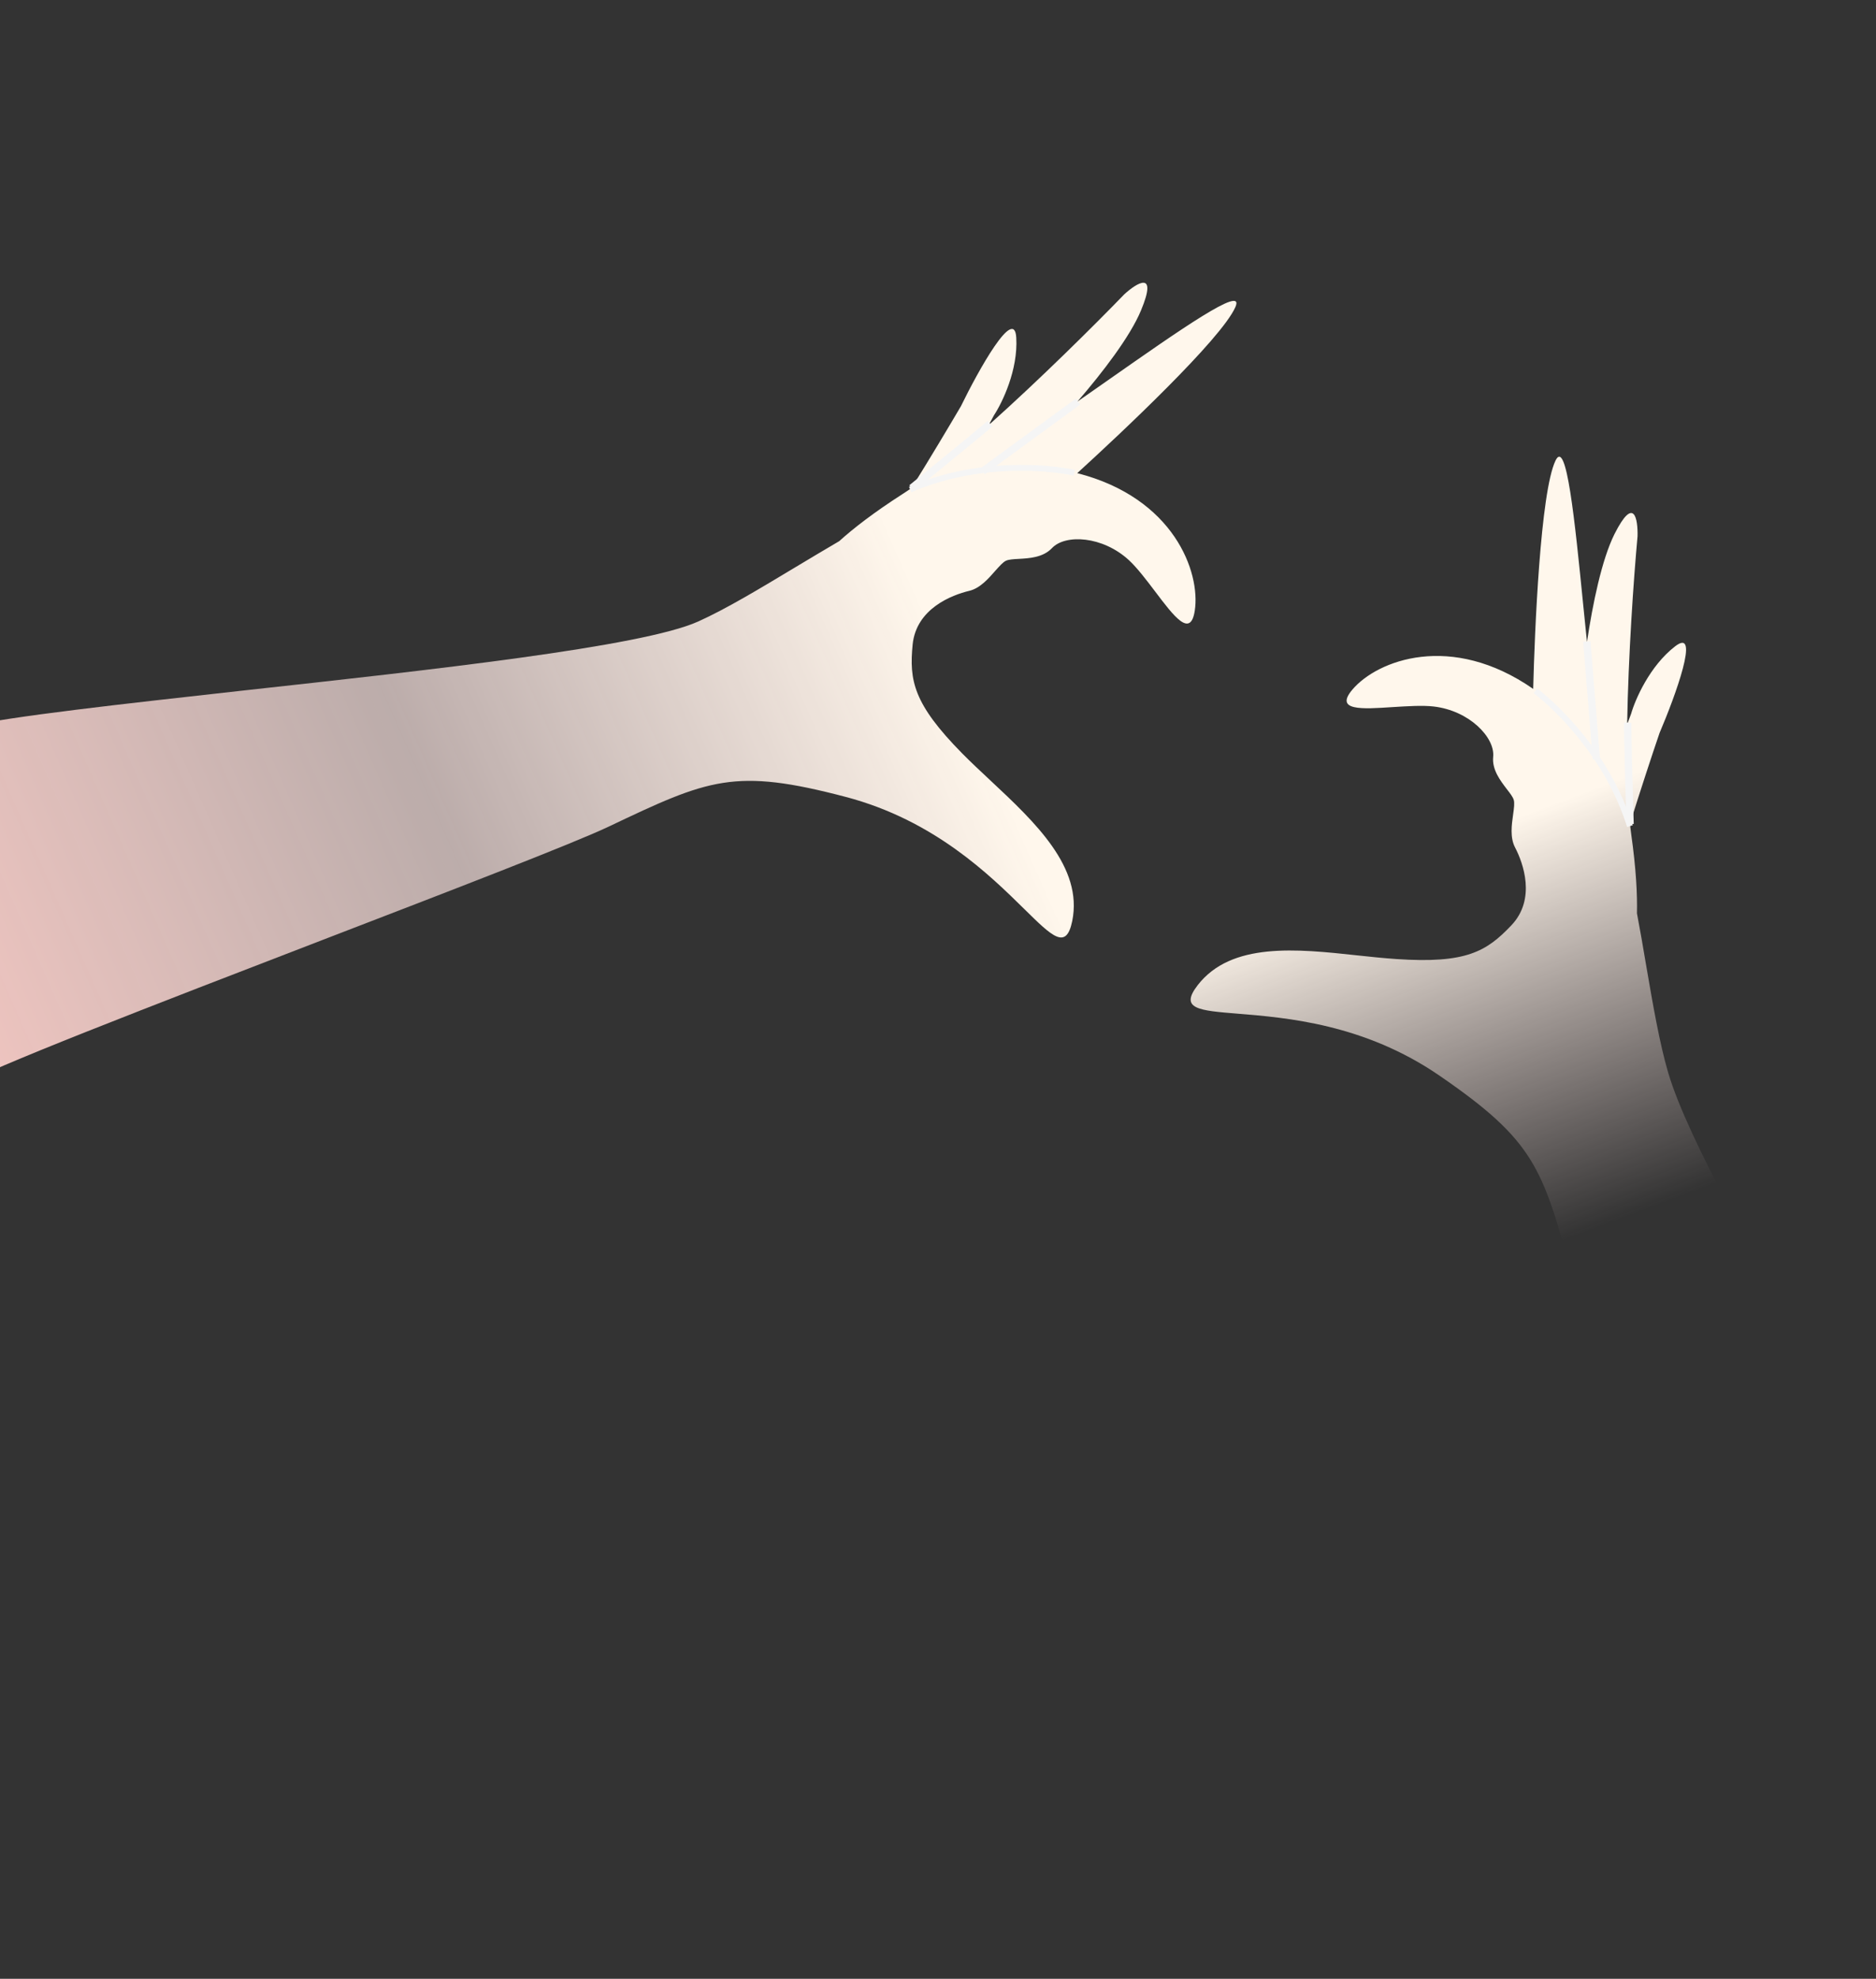 <?xml version="1.0" encoding="utf-8"?>
<!-- Generator: Adobe Illustrator 25.0.0, SVG Export Plug-In . SVG Version: 6.00 Build 0)  -->
<svg version="1.1" id="圖層_1" xmlns="http://www.w3.org/2000/svg" xmlns:xlink="http://www.w3.org/1999/xlink" x="0px" y="0px"
	 viewBox="0 0 1280 1350" style="enable-background:new 0 0 1280 1350;" xml:space="preserve">
<rect x="0" y="0" width="1280" height="1350" fill="#333333" stroke="none"/>
<style type="text/css">
	.st0{fill-rule:evenodd;clip-rule:evenodd;fill:url(#SVGID_1_);}
	.st1{fill:none;stroke:#F5F5F5;stroke-width:5;}
	.st2{fill:none;stroke:#F5F5F5;stroke-width:4;}
	.st3{fill-rule:evenodd;clip-rule:evenodd;fill:url(#SVGID_2_);}
</style>
<linearGradient id="SVGID_1_" gradientUnits="userSpaceOnUse" x1="845.913" y1="998.059" x2="-119.504" y2="573.584" gradientTransform="matrix(1 0 0 -1 0 1347.89)">
	<stop  offset="0.212" style="stop-color:#FFF7EC"/>
	<stop  offset="0.554" style="stop-color:#FFE8E5;stop-opacity:0.67"/>
	<stop  offset="1" style="stop-color:#FFC9C3"/>
</linearGradient>
<path class="st0" d="M735,322.8c29.2-26.6,98.3-91.4,107.9-113.3c7-16-38.8,16.2-87.5,50.3c-6.8,4.7-13.6,9.5-20.3,14.2
	c17.3-20,36-44.4,43.4-62.2c11.6-27.8-2.8-18.9-11.4-11c-20.5,21.2-57.5,57.9-92.5,89.2l3.6-6.7c5.6-8.5,16.5-30.9,15.2-52.9
	c-1.2-22-25.7,22-37.8,46.8c-8.3,14.1-20.8,35.1-33.7,55.8c-2.1,1.4-4.1,2.8-6,4c-19.8,12.7-33.8,23.6-43.3,32.2
	c-10.2,6-20.3,12-30.1,17.9c-24.3,14.6-47,28.3-66.1,36.9c-38.3,17.3-183,33.1-309.5,47C82.7,480.4,6.7,488.7-24.5,496v244
	c11.3-8.9,131.6-55.2,244.5-98.7c87.8-33.8,171.2-65.9,195.2-77.3c68.5-32.6,85.9-40.3,161.9-20.3c60.3,15.9,98.2,53.3,121.7,76.4
	c19.3,19,28.7,28.3,32.8,8.2c7.4-36.6-25.3-67.3-55.8-95.8c-6.7-6.3-13.3-12.4-19.3-18.5c-33.4-33.9-36.2-49.8-33.8-74.3
	c2.5-24.6,26.9-33.8,38.6-36.6c7.3-1.7,13.1-8.3,17.8-13.7c2.9-3.2,5.3-6,7.4-6.9c1.8-0.8,4.8-1,8.4-1.2c7.3-0.4,16.8-0.9,22.9-7.4
	c9.1-9.6,34.5-8.3,52.5,8.3c5.7,5.3,11.9,13.5,17.9,21.4c12.7,16.8,24.1,32,27,13C819.2,390.4,801,339.7,735,322.8z"/>
<path class="st1" d="M735.5,274l-65,47.5"/>
<path class="st1" d="M622,333c8-6.5,48-39,53.5-44"/>
<path class="st2" d="M733,322.5c-18.2-3.8-66.1-8.4-112,11.5"/>
<linearGradient id="SVGID_2_" gradientUnits="userSpaceOnUse" x1="921.487" y1="945.376" x2="1228.17" y2="127.376" gradientTransform="matrix(1 0 0 -1 0 1347.89)">
	<stop  offset="0.212" style="stop-color:#FFF7EC"/>
	<stop  offset="0.534" style="stop-color:#FFE8E5;stop-opacity:0"/>
</linearGradient>
<path class="st3" d="M1046.1,470c1-39.5,4.9-134.1,15.2-155.7c7.5-15.8,13.1,39.9,19,99.1v0c0.8,8.2,1.7,16.5,2.5,24.6
	c3.9-26.1,10.1-56.2,18.7-73.5c13.5-26.9,16.1-10.3,15.8,1.4c-2.7,29.4-6.3,81.4-7.1,128.3l2.7-7.2c2.8-9.8,12.7-32.7,30.1-46.1
	c17.4-13.4,0.1,33.9-10.7,59.2c-5.3,15.5-12.9,38.7-20.2,62c0.3,2.5,0.6,4.9,0.9,7.2c3.3,23.3,4.2,41,3.9,53.8
	c2.2,11.6,4.2,23.2,6.1,34.5c4.8,28,9.3,54.1,15.2,74.2c13.7,46.3,64.2,133.6,106.3,206.6c18.9,32.7,36.1,62.5,47.7,84.5
	L1139.8,1164c-1.1-25.5-51.2-235.8-67.3-294.3c-20.1-73.2-25.6-91.4-90.4-135.9c-51.4-35.3-104.5-39.5-137.3-42.2
	c-27-2.2-40.2-3.2-27.6-19.5c22.9-29.5,67.5-24.8,108.9-20.3c9.1,1,18.1,1.9,26.7,2.5c47.5,3.2,61.4-5.1,78.4-23
	c17-17.9,8.1-42.5,2.5-53.2c-3.5-6.7-2.3-15.4-1.3-22.4c0.6-4.3,1.1-7.9,0.4-10.1c-0.6-1.9-2.4-4.3-4.6-7.1
	c-4.4-5.8-10.3-13.3-9.4-22.2c1.3-13.2-16.3-31.5-40.6-34.3c-7.7-0.9-18-0.2-27.9,0.4c-21,1.4-40,2.7-27.5-12
	C939.8,450.4,990.2,431.1,1046.1,470z"/>
<path class="st1" d="M1082.7,437.7l6.5,80.2"/>
<path class="st1" d="M1112.2,562.2c-0.3-10.3-1.8-61.8-1.6-69.2"/>
<path class="st2" d="M1047.6,471.3c14.8,11.3,49.5,44.5,64.5,92.3"/>
</svg>
